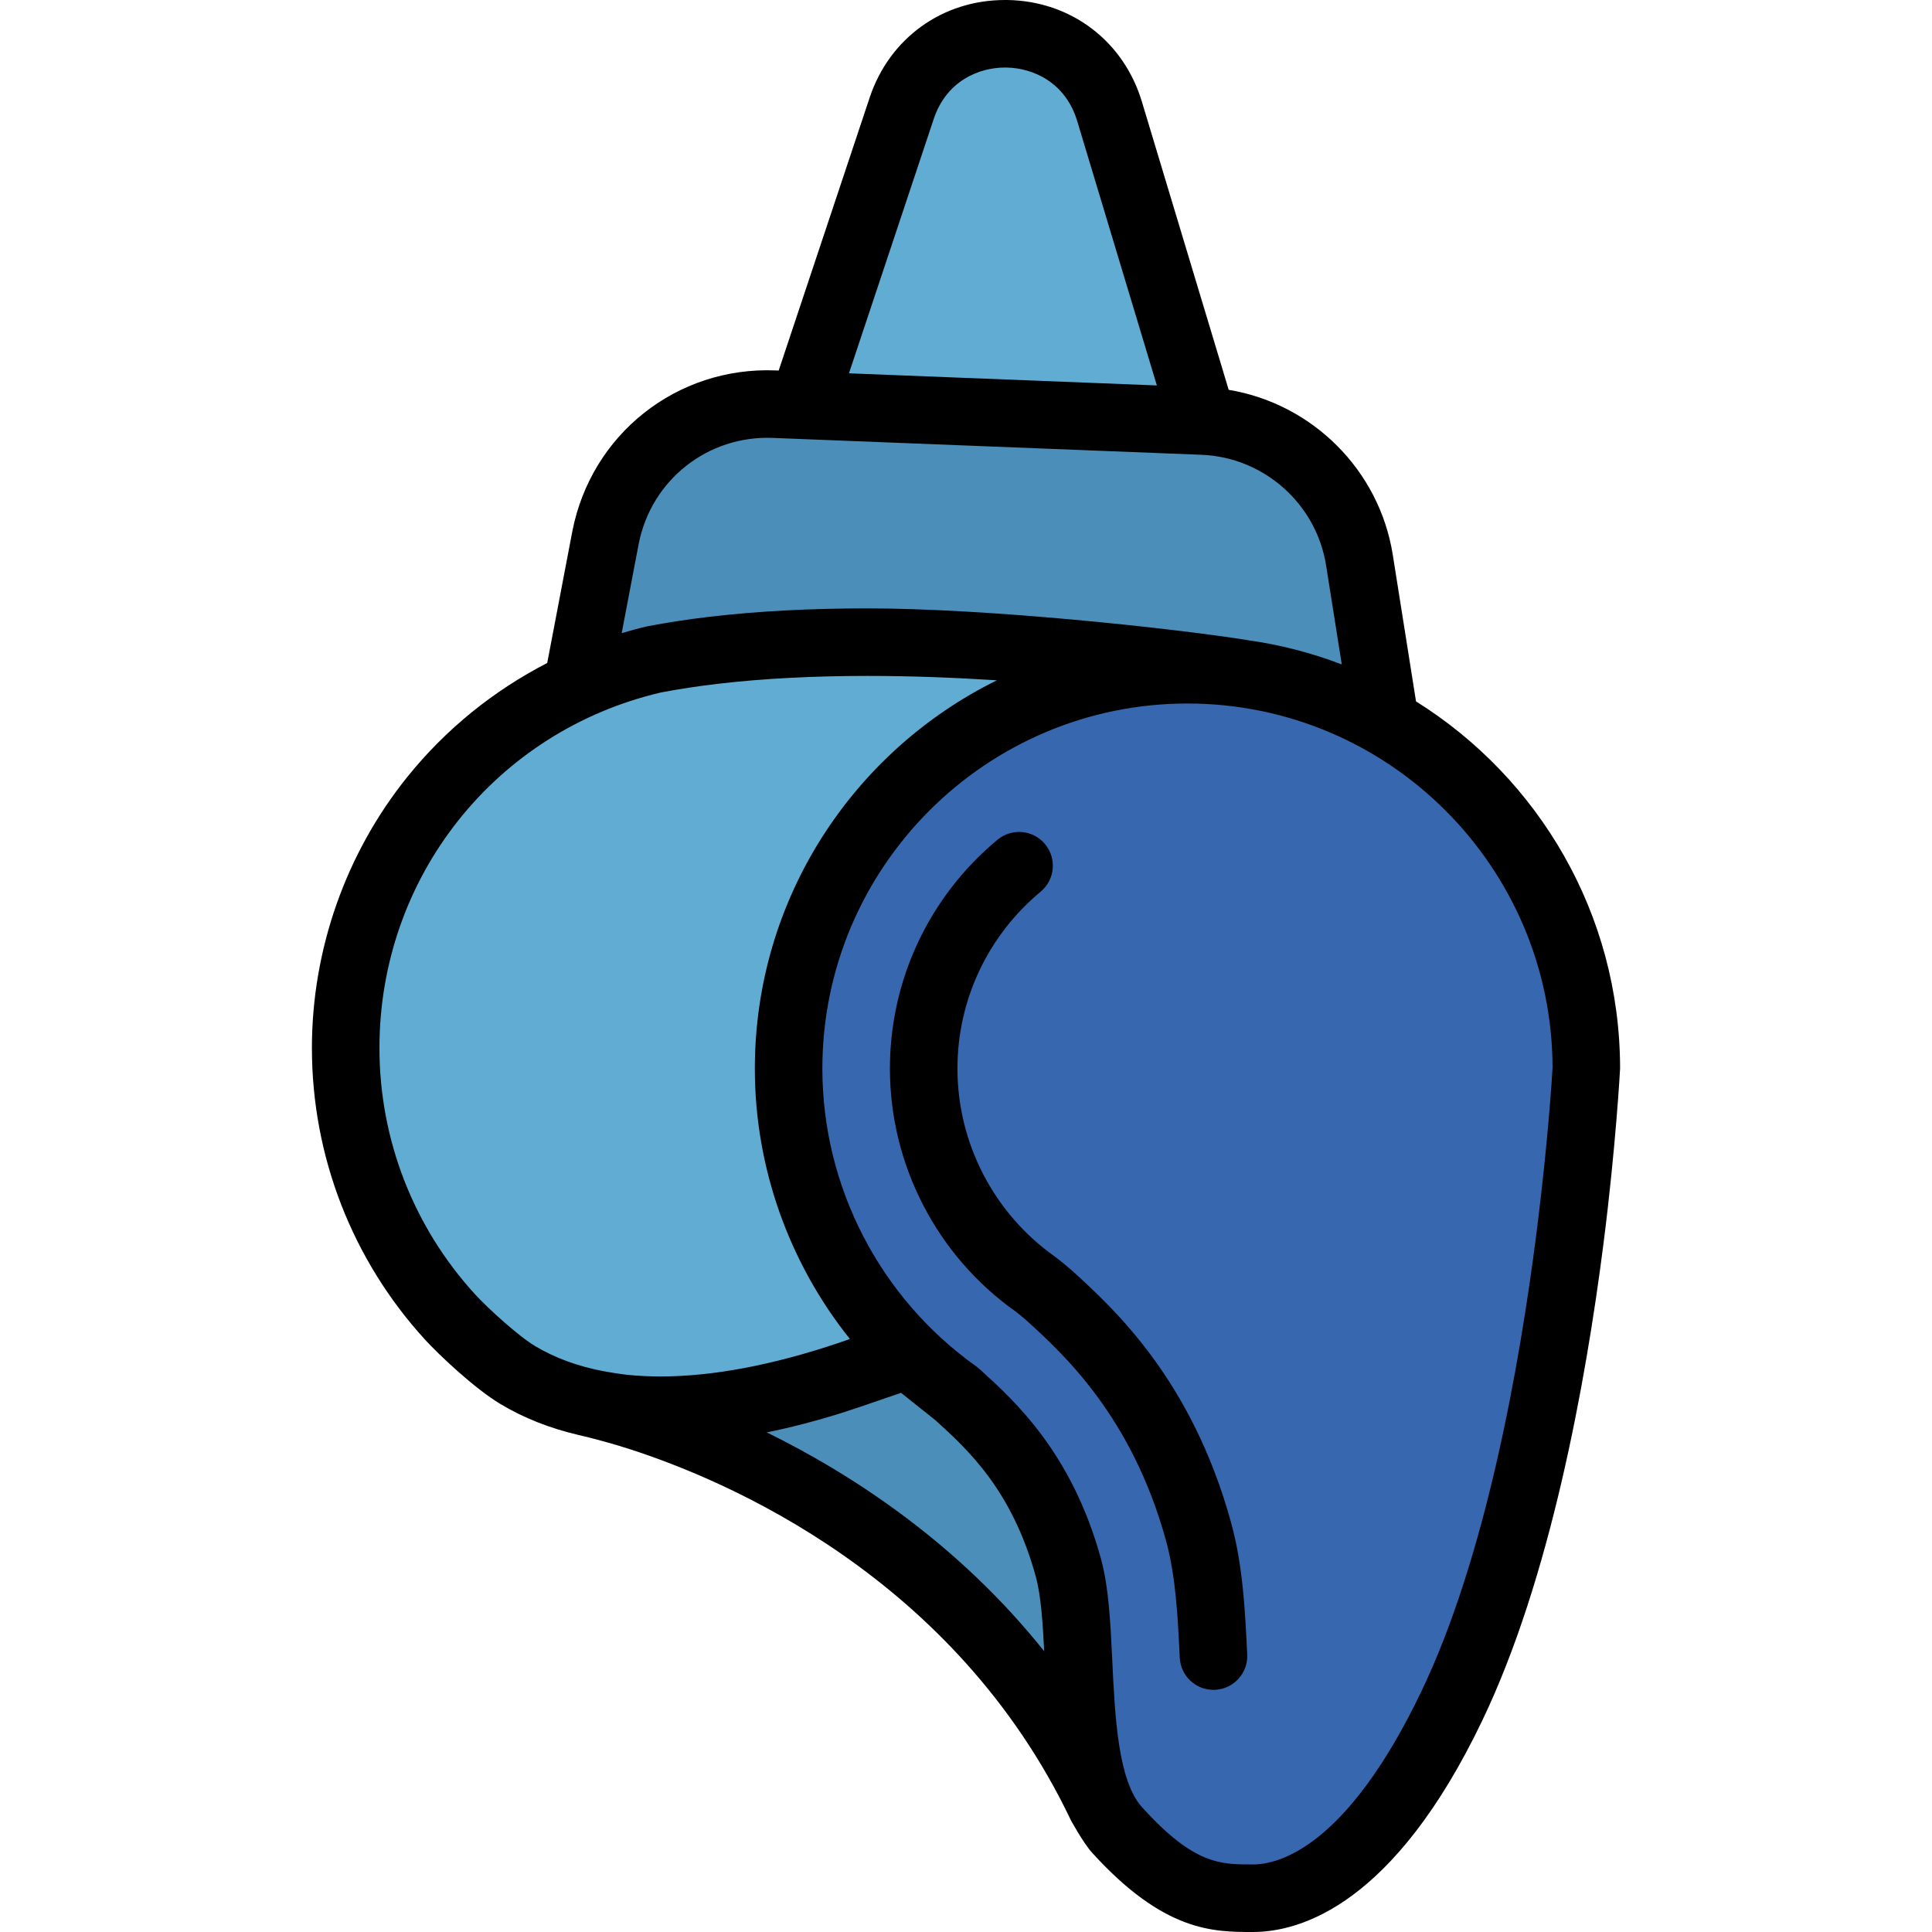 <?xml version="1.0" encoding="iso-8859-1"?>
<!-- Generator: Adobe Illustrator 19.0.0, SVG Export Plug-In . SVG Version: 6.00 Build 0)  -->
<svg xmlns="http://www.w3.org/2000/svg" xmlns:xlink="http://www.w3.org/1999/xlink" version="1.1" id="Layer_1" x="0px" y="0px" viewBox="0 0 457.74 457.74" style="enable-background:new 0 0 457.74 457.74;" xml:space="preserve" width="512" height="512">
<g>
	<path style="fill:#4A8EB9;" d="M241.15,396.213c-8.909-11.151-19.46-21.342-31.357-30.289   c-9.717-7.305-20.364-13.824-31.646-19.376l-21.021-10.347l22.96-4.67c6.738-1.371,13.866-3.319,21.185-5.79   c0,0,6.991-2.437,9.688-3.333l4.337-1.441c0,0,6.098,5.265,7.046,6.026c1.047,0.84,4.724,3.619,4.724,3.619   c7.885,7.173,19.801,18.014,26.061,40.81c1.451,5.278,1.899,12.185,2.265,19.393l1.259,24.798L241.15,396.213z"/>
	<path style="fill:#3768AF;" d="M296.84,449.74c-10.243,0-18.545-1.159-32.163-16.164c-7.635-8.409-9.143-39.775-9.143-39.775   c-0.406-8.489-0.789-16.507-2.407-22.376c-5.557-20.234-15.584-31.055-23.281-38.253c-0.952-0.891-3.517-3.198-6.347-5.268   c-23.027-17.856-36.659-45.494-36.659-74.724c0-52.107,42.393-94.5,94.5-94.5c49.711,0,90.655,38.678,94.245,87.52   c0.164,2.226,0.017,11.076-0.388,16.103c-0.566,7.023-1.561,17.709-3.19,30.543c-4.159,32.801-12.404,78.756-28.063,111.412   C324.967,443.832,306.286,449.74,296.84,449.74z"/>
	<path style="fill:#61ACD2;" d="M190.183,96.025l23.447-70.354C217.968,12.643,229.136,8,238.14,8l0.375,0.001   c8.728,0.124,20.346,5.014,24.366,18.386l22.105,73.369L190.183,96.025z"/>
	<path style="fill:#4A8EB9;" d="M315.043,164.892c-6.612-2.528-13.49-4.304-20.443-5.279c0,0-11.312-1.623-13.733-1.926   c-21.584-2.697-53.485-5.547-75.346-5.547c-13.206,0-25.349,0.638-36.09,1.896c0,0-13.394,1.501-19.875,3.647l-12.581,3.715   l6.487-34.026c3.596-18.354,19.726-31.647,38.361-31.647c0.526,0,103.161,4.031,103.161,4.031   c18.564,0.729,34.166,14.566,37.096,32.901l5.885,37.176L315.043,164.892z"/>
	<path style="fill:#61ACD2;" d="M156.46,334.12c-2.857,0-21.757,0-33.747-8.308c-5.086-3.035-13.046-10.463-16.073-13.769   C90.685,294.579,81.9,271.94,81.9,248.29c0-44.129,29.968-81.969,72.876-92.019c0,0,11.051-1.756,14.748-2.251   c10.774-1.444,22.908-1.88,35.996-1.88c9.779,0,20.265,0.355,31.163,1.057l3.042,15.16c-32.621,16.07-52.886,48.573-52.886,84.824   c0,21.333,7.376,42.309,20.77,59.065l7.097,8.879l-10.753,3.684l-2.644,0.917C184.766,331.301,169.69,334.12,156.46,334.12z"/>
	<g>
		<path d="M287.497,400.371c-4.242,0-7.779-3.334-7.984-7.618c-0.451-9.454-0.919-19.229-3.243-27.69    c-8.099-29.484-24.325-44.255-33.042-52.19c0,0-1.831-1.587-2.624-2.15c-18.635-13.224-29.761-34.736-29.761-57.545    c0-20.993,9.289-40.757,25.486-54.223c3.396-2.825,8.44-2.361,11.266,1.037c2.825,3.397,2.36,8.441-1.037,11.266    c-12.529,10.417-19.715,25.697-19.715,41.92c0,17.634,8.606,34.269,23.021,44.498c1.319,0.937,4.142,3.374,4.142,3.374    c9.907,9.019,28.365,25.82,37.691,59.775c2.794,10.168,3.304,20.842,3.798,31.166c0.211,4.413-3.196,8.162-7.609,8.373    C287.756,400.368,287.626,400.371,287.497,400.371z"/>
		<path d="M335.49,166.18l-5.51-34.77c-3.22-20.15-19.14-35.78-38.87-39.05l-20.57-68.28C266.2,9.67,253.68,0.22,238.64,0h-0.54    c-14.81,0-27.36,9.03-32.06,23.14l-21.55,64.65l-0.77-0.03c-23.34-0.92-43.6,15.08-48.11,38.07l-5.96,31.25    c-12.73,6.55-24.1,15.74-33.16,27.01C81.92,202.2,73.9,225,73.9,248.29c0,25.65,9.53,50.21,26.84,69.15    c3.21,3.51,11.75,11.59,17.86,15.23c5.512,3.296,11.649,5.71,18.347,7.284c0.435,0.102,1.805,0.422,2.543,0.611    c1.904,0.488,5.725,1.493,9.4,2.675c23.16,7.42,77.26,30.29,104.76,87.87c0.06,0.12,0.11,0.24,0.18,0.35    c-0.13-0.27,2.74,5.09,4.92,7.5c17.05,18.78,28.72,18.78,38.09,18.78c11.33,0,33.44-6.5,54.31-50.02    c16.12-33.6,24.53-79.93,28.75-113.02c2.93-22.92,3.94-41.38,3.94-41.52C383.84,216.52,364.5,184.31,335.49,166.18z M221.22,28.2    c3-9.01,10.65-12.2,16.92-12.2h0.26c6.31,0.09,14.05,3.48,16.82,12.69l18.87,62.63l-72.95-2.87L221.22,28.2z M151.32,128.87    c2.97-15.16,16.36-25.73,31.77-25.12l101.58,4c14.77,0.58,27.18,11.59,29.51,26.17l3.72,23.5c-7.06-2.7-14.49-4.65-22.19-5.73    c0,0,0-0.01,0.01-0.01c-18.1-2.88-61.76-7.54-90.2-7.54c-13.47,0-25.92,0.65-37.02,1.95c-0.16,0.01-0.31,0.03-0.47,0.05    c-5.07,0.6-9.98,1.35-14.6,2.24c-0.1,0.02-0.2,0.04-0.3,0.06c-1.97,0.46-3.91,1-5.84,1.57L151.32,128.87z M148.6,325.73    c-1.9-0.2-5.51-0.83-5.51-0.84c-6.1-1.15-11.55-3.13-16.28-5.95c-3.99-2.38-11.23-8.98-14.27-12.3    c-14.6-15.98-22.64-36.71-22.64-58.35c0-40.42,27.42-75.03,66.7-84.23c4.22-0.8,8.72-1.49,13.38-2.04c0.06,0,0.12-0.01,0.18-0.02    c10.53-1.23,22.43-1.86,35.36-1.86c10.45,0,20.85,0.41,30.65,1.04c0,0,0.01,0,0.02,0c-33.94,16.72-57.35,51.67-57.35,92    c0,23.51,8.14,46.07,22.52,64.06c-0.35,0.12-2.3,0.8-2.65,0.92c-15.67,5.28-29.89,7.96-42.25,7.96    C153.76,326.12,151.13,325.98,148.6,325.73z M214.6,359.53c-11.32-8.51-22.66-15.11-32.92-20.16    c5.703-1.16,11.614-2.696,17.706-4.604c3.483-1.115,6.127-2.034,7.993-2.681c2.005-0.695,4.432-1.531,6.1-2.085    c0.23,0.2,8.2,6.53,8.2,6.53c7.64,6.95,18.09,16.47,23.73,37.01c1.21,4.4,1.64,10.77,1.99,17.68    C237.23,378.49,225.93,368.05,214.6,359.53z M364.07,291.84c-4.07,32.1-12.14,77.26-27.34,108.96    c-17.72,36.95-33.8,40.94-39.89,40.94c-7.8,0-13.95,0-26.24-13.54c-5.71-6.29-6.43-21.37-7.07-34.68    c-0.43-8.98-0.83-17.47-2.69-24.22c-6.87-25.01-20.34-37.27-28.39-44.6c0,0-0.84-0.74-1.1-0.93    c-22.86-16.22-36.51-42.61-36.51-70.59c0-47.7,38.81-86.5,86.5-86.5c47.63,0,86.38,38.68,86.5,86.28    C367.73,254.92,366.78,270.49,364.07,291.84z"/>
	</g>
</g>















</svg>
